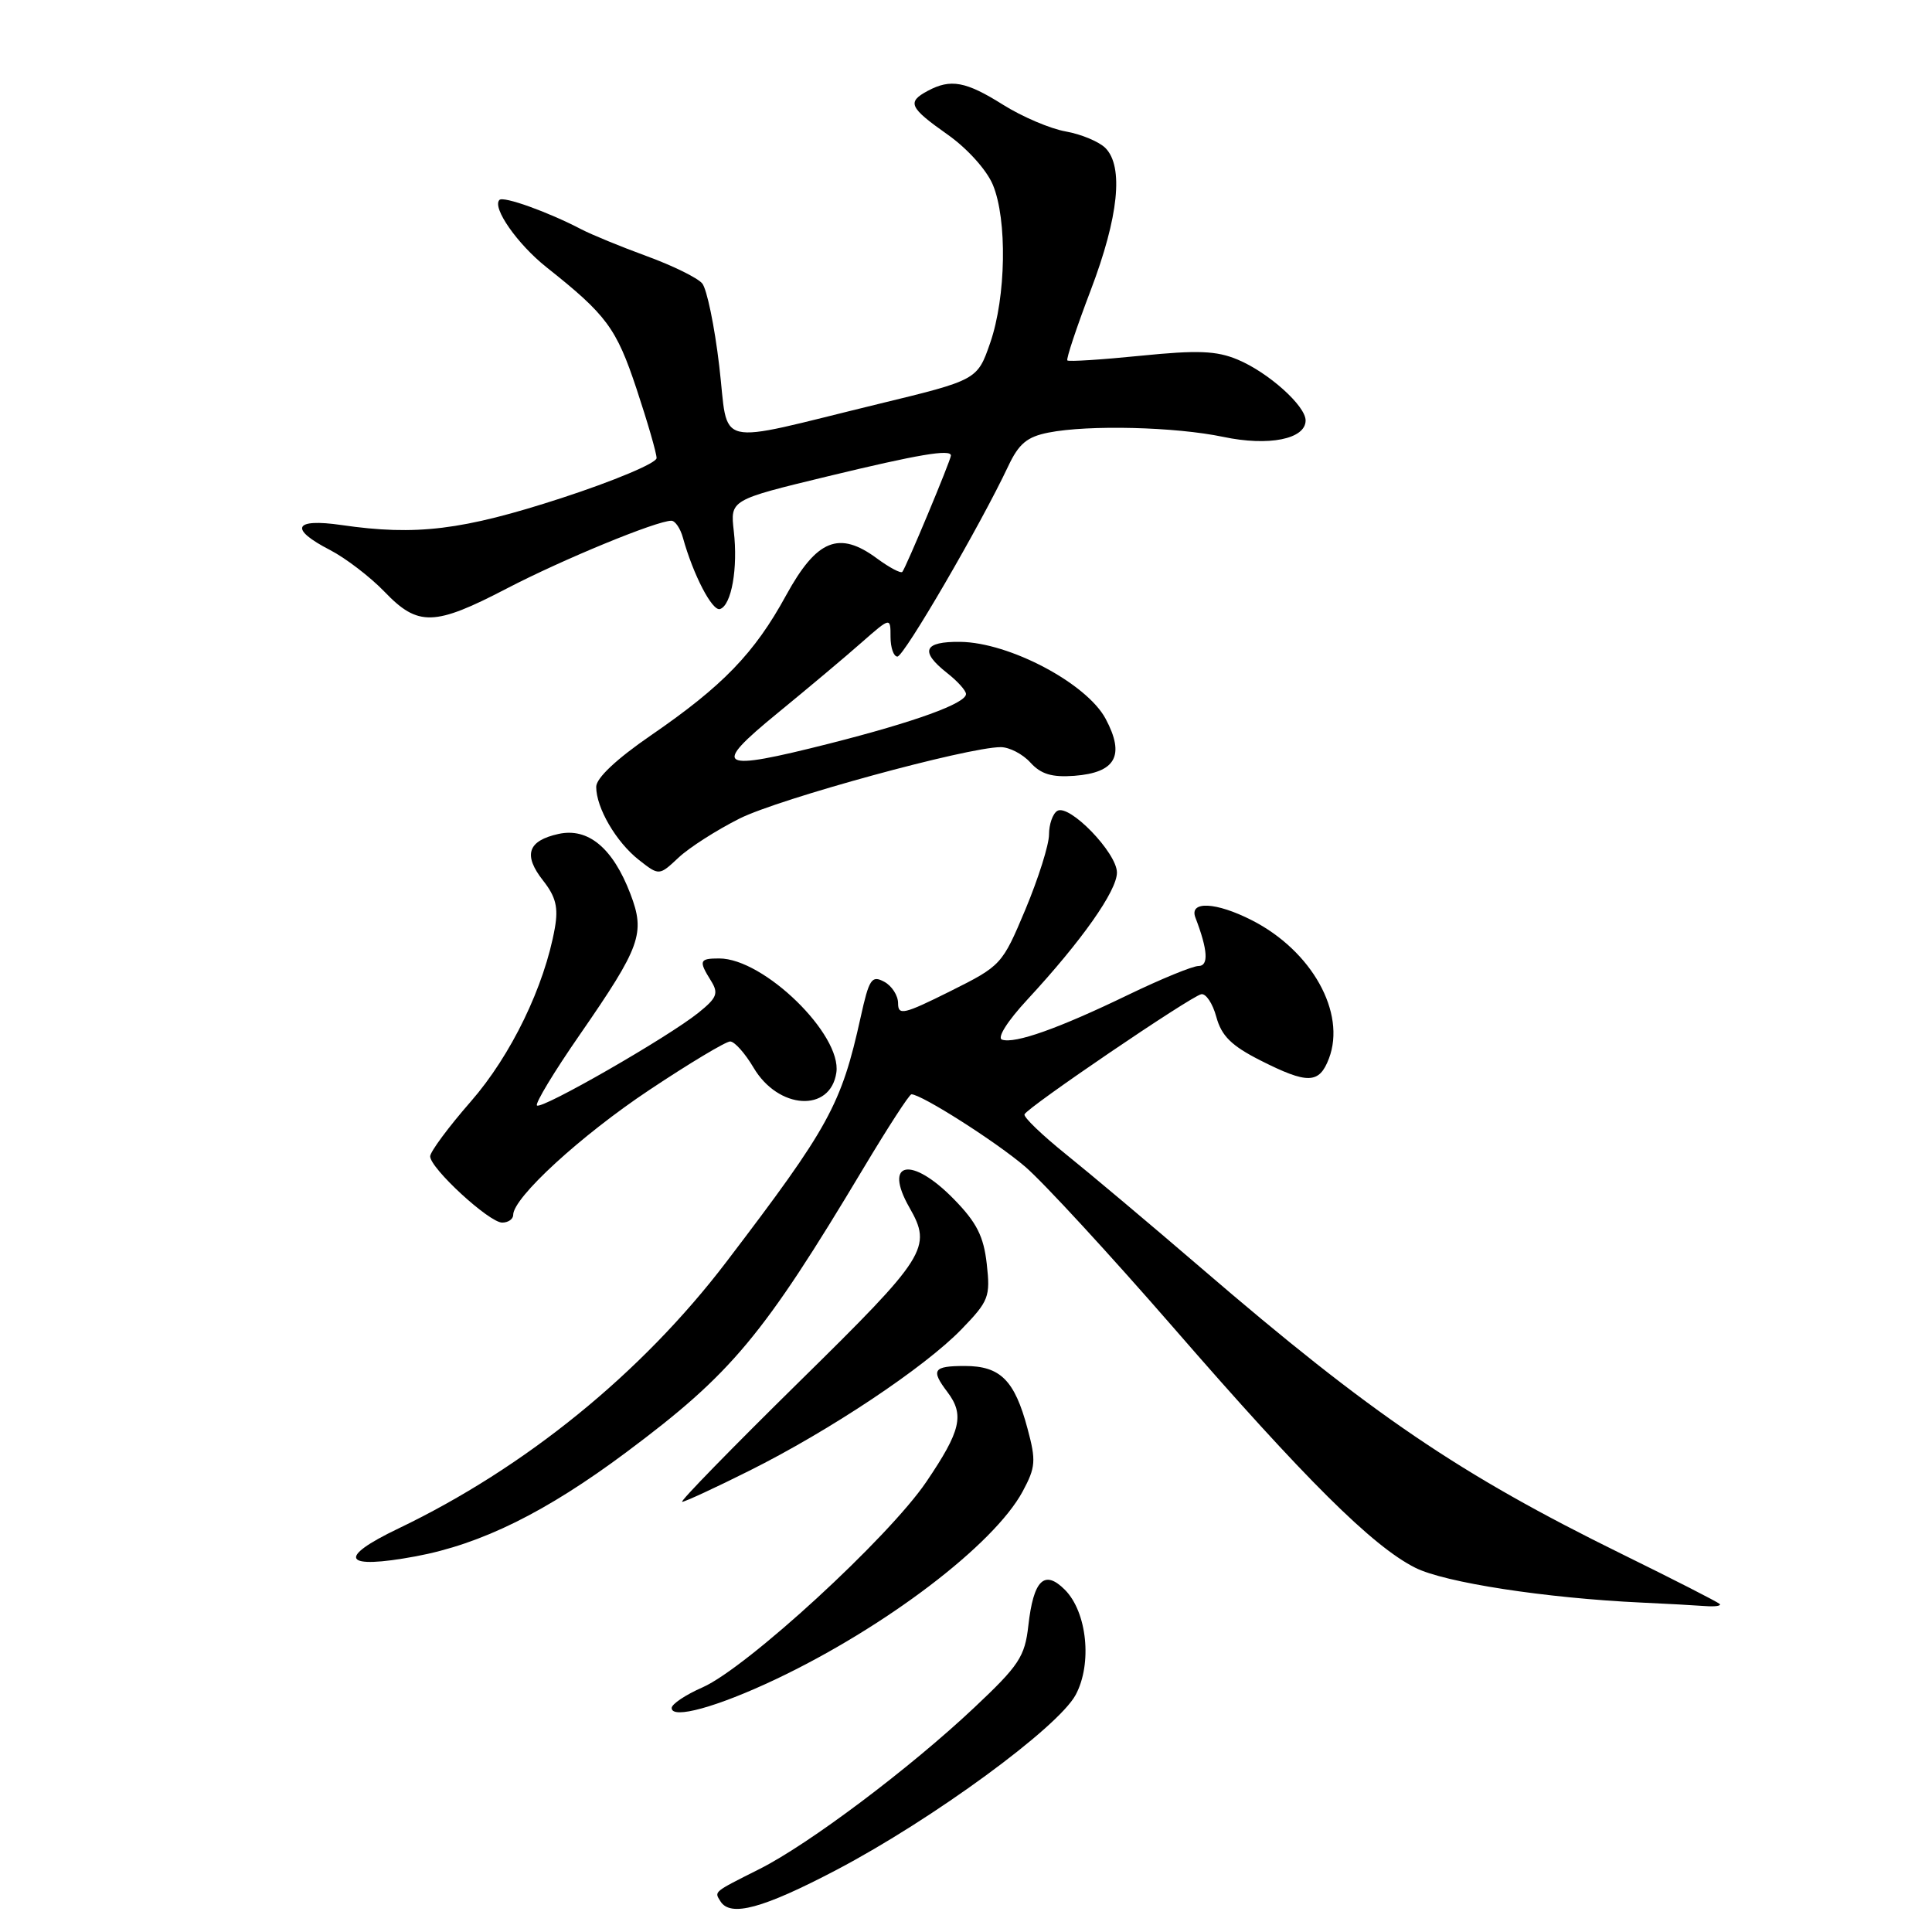 <?xml version="1.0" encoding="UTF-8" standalone="no"?>
<!DOCTYPE svg PUBLIC "-//W3C//DTD SVG 1.1//EN" "http://www.w3.org/Graphics/SVG/1.1/DTD/svg11.dtd" >
<svg xmlns="http://www.w3.org/2000/svg" xmlns:xlink="http://www.w3.org/1999/xlink" version="1.1" viewBox="0 0 256 256">
 <g >
 <path fill="currentColor"
d=" M 110.88 247.75 C 123.59 241.07 140.19 228.92 142.53 224.58 C 144.75 220.45 144.05 213.60 141.09 210.64 C 138.38 207.93 136.94 209.36 136.26 215.41 C 135.80 219.51 135.03 220.68 129.11 226.25 C 120.56 234.31 107.16 244.38 100.63 247.66 C 94.45 250.77 94.64 250.61 95.46 251.93 C 96.78 254.06 101.09 252.89 110.88 247.75 Z  M 102.75 222.53 C 117.30 215.64 131.70 204.69 135.51 197.62 C 137.23 194.42 137.30 193.56 136.15 189.29 C 134.44 182.88 132.55 181.00 127.85 181.00 C 123.65 181.00 123.31 181.51 125.53 184.44 C 127.82 187.47 127.33 189.58 122.75 196.34 C 117.74 203.74 98.96 220.99 93.10 223.58 C 90.84 224.57 89.00 225.80 89.00 226.32 C 89.00 227.85 95.02 226.19 102.75 222.53 Z  M 227.86 212.53 C 227.60 212.27 221.79 209.30 214.95 205.94 C 193.35 195.32 181.73 187.43 159.21 168.06 C 152.45 162.25 144.35 155.44 141.21 152.92 C 138.07 150.39 135.61 148.03 135.75 147.66 C 136.07 146.77 157.73 132.05 159.17 131.74 C 159.78 131.61 160.69 132.96 161.17 134.75 C 161.86 137.27 163.17 138.56 166.99 140.50 C 173.28 143.68 174.80 143.64 176.09 140.26 C 178.40 134.20 173.83 125.99 165.88 121.94 C 161.12 119.51 157.53 119.34 158.40 121.59 C 160.05 125.89 160.18 128.00 158.81 128.00 C 158.03 128.00 153.82 129.73 149.45 131.84 C 140.27 136.28 134.49 138.33 132.78 137.76 C 132.08 137.53 133.48 135.31 136.15 132.43 C 143.32 124.68 148.00 118.05 148.00 115.62 C 148.00 113.00 141.67 106.47 140.09 107.45 C 139.49 107.82 139.00 109.23 139.00 110.58 C 139.00 111.94 137.59 116.39 135.88 120.49 C 132.79 127.85 132.68 127.96 125.88 131.36 C 119.74 134.42 119.00 134.59 119.00 132.93 C 119.00 131.91 118.17 130.62 117.15 130.08 C 115.50 129.20 115.16 129.71 114.04 134.79 C 111.47 146.42 109.88 149.31 96.23 167.23 C 85.01 181.95 69.61 194.47 52.80 202.53 C 44.52 206.49 45.47 208.01 55.10 206.22 C 63.79 204.60 72.35 200.37 83.00 192.42 C 96.95 182.01 101.08 177.07 114.44 154.75 C 117.65 149.39 120.49 145.00 120.77 145.00 C 122.10 145.00 132.02 151.31 135.86 154.61 C 138.26 156.67 147.09 166.26 155.49 175.92 C 172.97 196.05 181.84 204.87 187.52 207.73 C 191.42 209.70 204.81 211.76 217.50 212.35 C 220.80 212.50 224.59 212.71 225.92 212.81 C 227.25 212.91 228.12 212.79 227.86 212.53 Z  M 99.27 194.89 C 109.97 189.55 122.49 181.20 127.39 176.15 C 131.03 172.39 131.24 171.84 130.75 167.47 C 130.34 163.81 129.41 161.98 126.41 158.91 C 120.79 153.15 116.99 153.85 120.50 160.00 C 123.54 165.32 122.83 166.45 105.86 183.13 C 96.99 191.86 90.02 199.00 90.39 199.00 C 90.75 199.00 94.75 197.15 99.27 194.89 Z  M 68.00 160.98 C 68.00 158.69 76.97 150.46 86.05 144.42 C 91.35 140.89 96.17 138.00 96.75 138.00 C 97.33 138.00 98.72 139.56 99.85 141.47 C 103.13 147.03 110.03 147.45 110.82 142.13 C 111.57 137.10 101.22 127.00 95.30 127.00 C 92.66 127.00 92.55 127.30 94.21 129.96 C 95.24 131.62 95.01 132.21 92.55 134.19 C 88.56 137.41 71.74 147.07 71.15 146.48 C 70.88 146.22 73.43 142.00 76.82 137.11 C 84.91 125.41 85.53 123.68 83.53 118.44 C 81.21 112.37 77.94 109.64 74.01 110.50 C 69.92 111.40 69.29 113.29 71.97 116.69 C 73.65 118.83 74.00 120.24 73.52 122.97 C 72.15 130.69 67.73 139.83 62.39 145.95 C 59.42 149.35 57.00 152.62 57.00 153.22 C 57.00 154.80 64.82 162.00 66.54 162.00 C 67.34 162.00 68.00 161.54 68.00 160.98 Z  M 98.00 108.46 C 103.25 105.83 128.19 99.01 132.60 99.00 C 133.75 99.00 135.52 99.92 136.54 101.05 C 137.93 102.58 139.38 103.02 142.35 102.80 C 147.85 102.38 149.10 100.11 146.50 95.24 C 143.99 90.55 133.76 85.13 127.25 85.05 C 122.39 84.99 121.83 86.29 125.50 89.18 C 126.88 90.26 128.00 91.51 128.00 91.96 C 128.00 93.20 121.27 95.64 109.93 98.52 C 95.07 102.28 94.16 101.75 103.02 94.50 C 107.05 91.20 112.07 86.99 114.17 85.13 C 118.00 81.77 118.00 81.77 118.00 84.38 C 118.00 85.82 118.41 87.00 118.91 87.00 C 119.78 87.00 129.95 69.52 133.60 61.76 C 135.00 58.79 136.09 57.88 138.93 57.32 C 144.25 56.27 155.75 56.56 162.09 57.89 C 168.10 59.16 173.00 58.19 173.00 55.71 C 173.00 53.77 168.05 49.34 164.00 47.65 C 161.18 46.47 158.69 46.38 151.13 47.14 C 145.97 47.66 141.61 47.94 141.43 47.76 C 141.25 47.59 142.64 43.41 144.52 38.47 C 148.23 28.73 148.91 22.06 146.47 19.61 C 145.63 18.77 143.26 17.78 141.22 17.42 C 139.17 17.06 135.44 15.47 132.91 13.88 C 127.98 10.78 125.97 10.41 122.93 12.04 C 120.15 13.53 120.47 14.24 125.56 17.83 C 128.17 19.67 130.74 22.52 131.56 24.49 C 133.48 29.10 133.31 39.35 131.21 45.42 C 129.50 50.35 129.50 50.35 116.31 53.55 C 94.14 58.94 96.62 59.54 95.30 48.46 C 94.68 43.20 93.66 38.30 93.05 37.56 C 92.44 36.82 89.14 35.20 85.72 33.95 C 82.30 32.70 78.38 31.09 77.00 30.37 C 72.62 28.08 66.71 25.96 66.18 26.49 C 65.17 27.50 68.56 32.35 72.40 35.40 C 80.38 41.73 81.66 43.46 84.34 51.51 C 85.80 55.91 87.00 60.04 87.00 60.70 C 87.00 61.36 81.32 63.74 74.39 66.00 C 61.28 70.26 55.16 71.01 45.25 69.57 C 38.91 68.65 38.27 70.07 43.75 72.89 C 45.81 73.96 49.05 76.44 50.95 78.41 C 55.39 83.04 57.55 82.98 67.17 77.97 C 74.55 74.13 87.01 69.00 88.96 69.00 C 89.46 69.00 90.15 70.01 90.49 71.25 C 91.86 76.19 94.39 81.04 95.41 80.70 C 96.93 80.19 97.80 75.27 97.23 70.37 C 96.76 66.24 96.76 66.24 109.66 63.12 C 121.70 60.21 126.00 59.48 126.00 60.36 C 126.00 60.96 119.99 75.34 119.56 75.78 C 119.34 76.00 117.84 75.20 116.22 74.01 C 111.18 70.28 108.23 71.47 104.17 78.87 C 99.97 86.56 95.78 90.89 86.22 97.46 C 81.68 100.58 79.00 103.10 79.00 104.26 C 79.00 107.05 81.64 111.57 84.65 113.94 C 87.34 116.05 87.34 116.05 89.92 113.63 C 91.34 112.30 94.97 109.98 98.00 108.46 Z "/>
</g>
</svg>